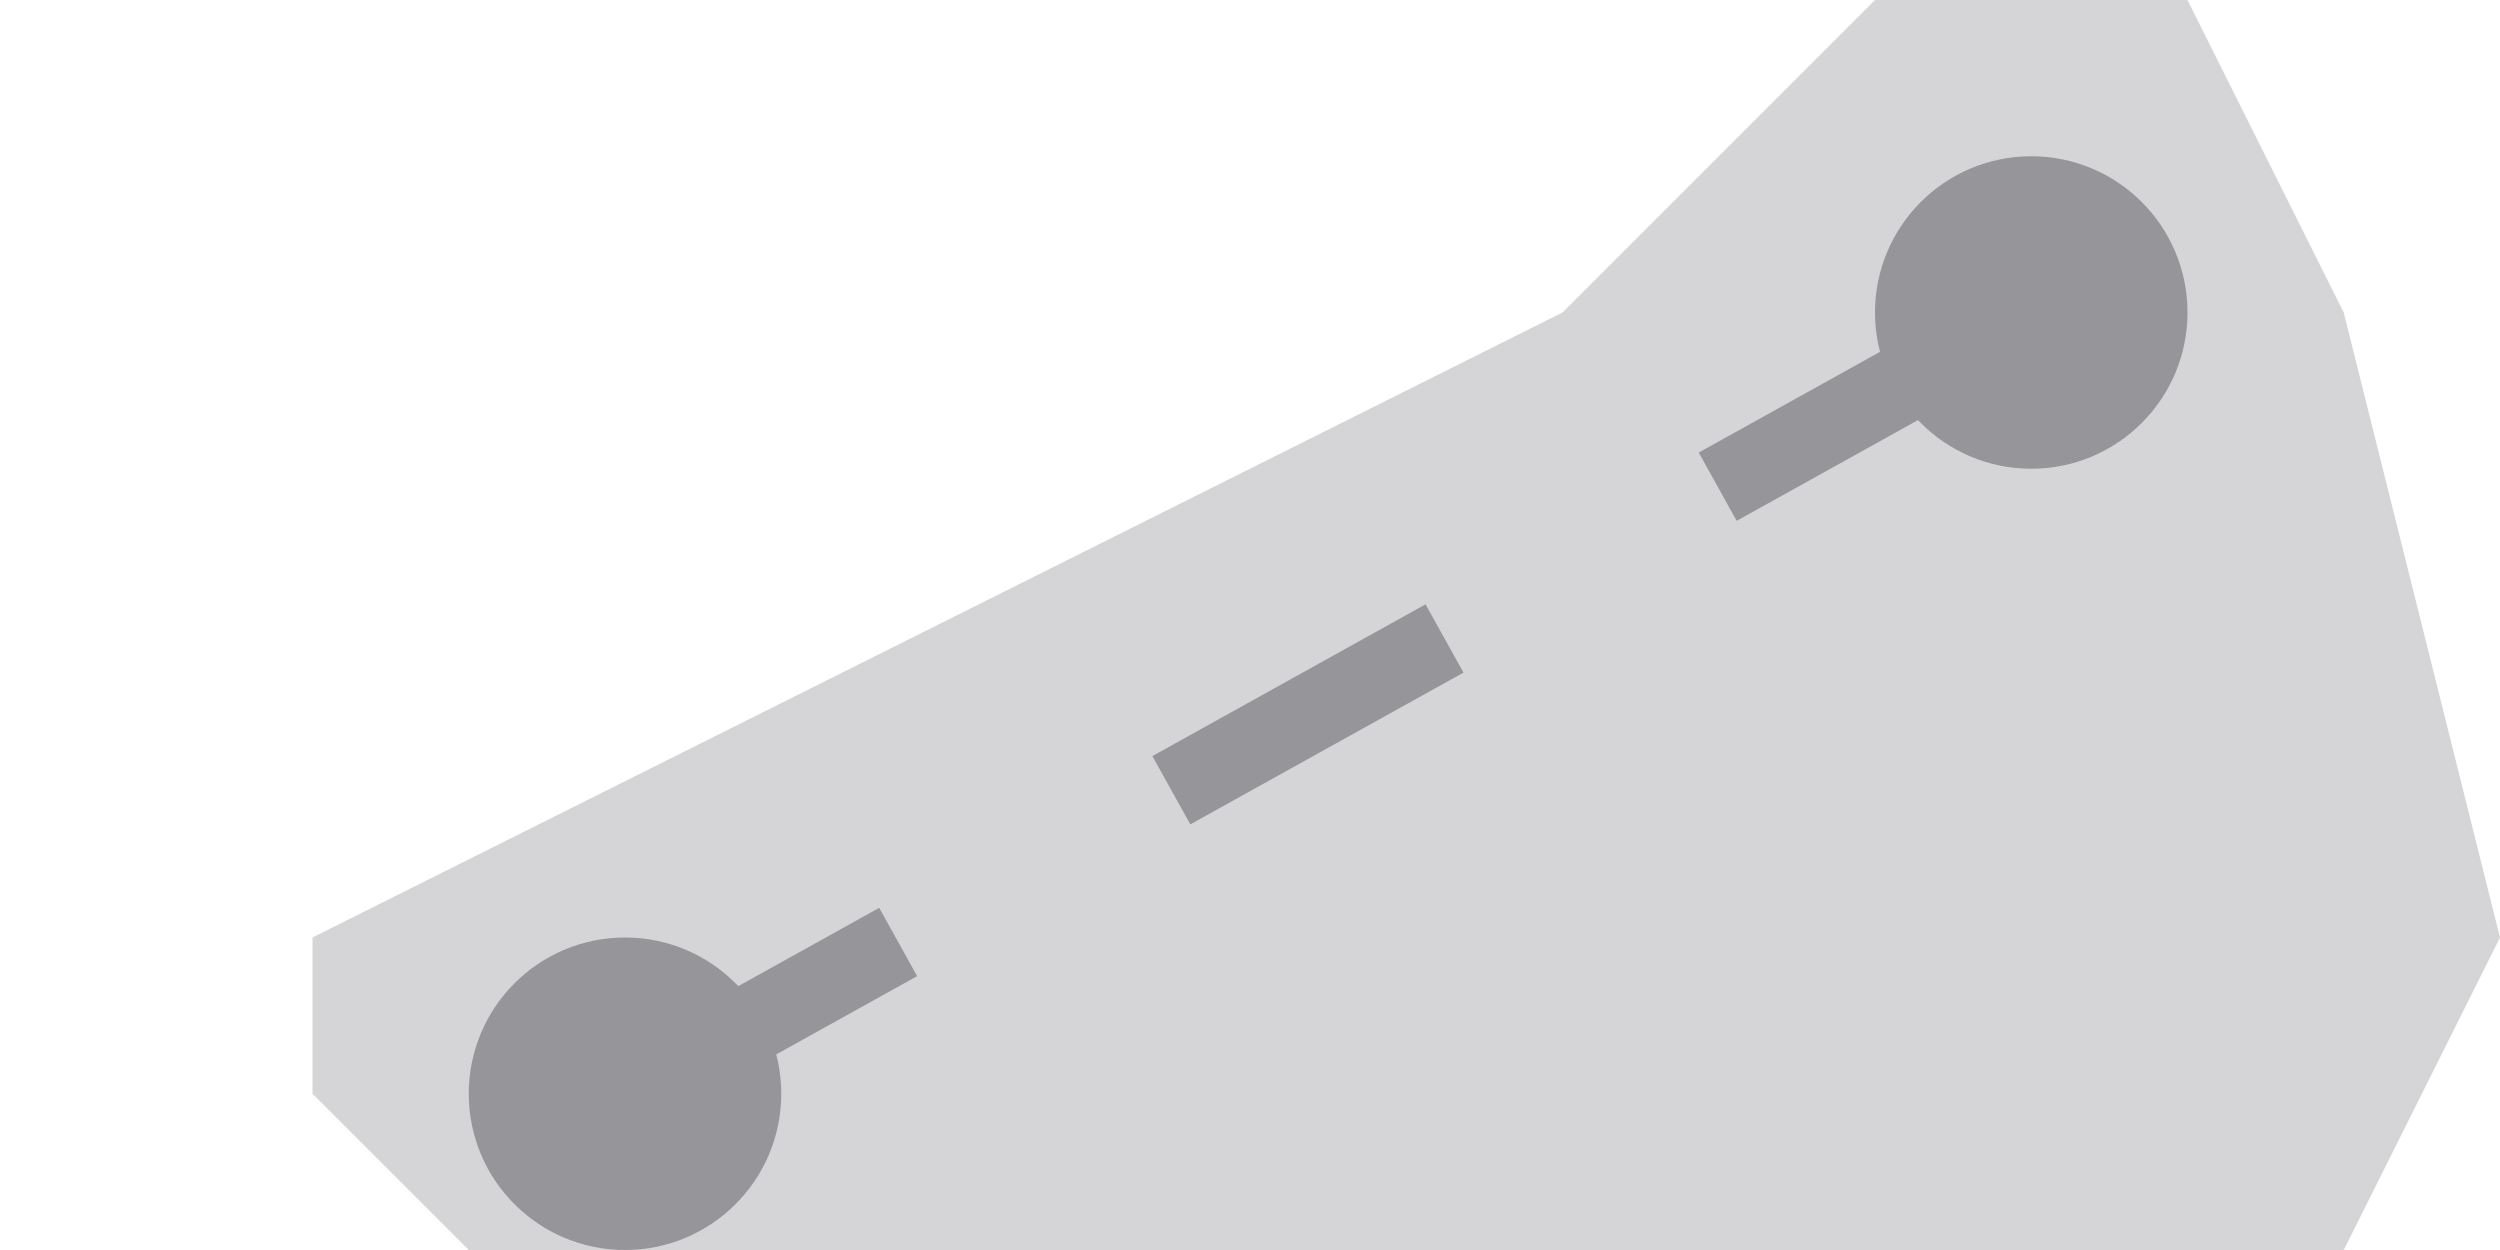 <?xml version="1.0" encoding="UTF-8"?>
<svg width="16px" height="8px" viewBox="0 0 16 8" version="1.1" xmlns="http://www.w3.org/2000/svg" xmlns:xlink="http://www.w3.org/1999/xlink">
    <title>character/male-body/foot</title>
    <g id="character/male-body/foot" stroke="none" stroke-width="1" fill="none" fill-rule="evenodd" opacity="0.5">
        <polygon id="Path-3" fill-opacity="0.4" fill="#2D2D35" points="10 2 2 6 2 7 3 8 15 8 16 6 15 2 14 0 12 0"></polygon>
        <circle id="Oval" fill="#2D2D35" cx="13" cy="2" r="1"></circle>
        <circle id="Oval-Copy-2" fill="#2D2D35" cx="4" cy="7" r="1"></circle>
        <line x1="4" y1="7" x2="13" y2="2" id="Path-24" stroke="#2D2D35" stroke-width="0.5" stroke-linejoin="round" stroke-dasharray="2,2"></line>
    </g>
</svg>
